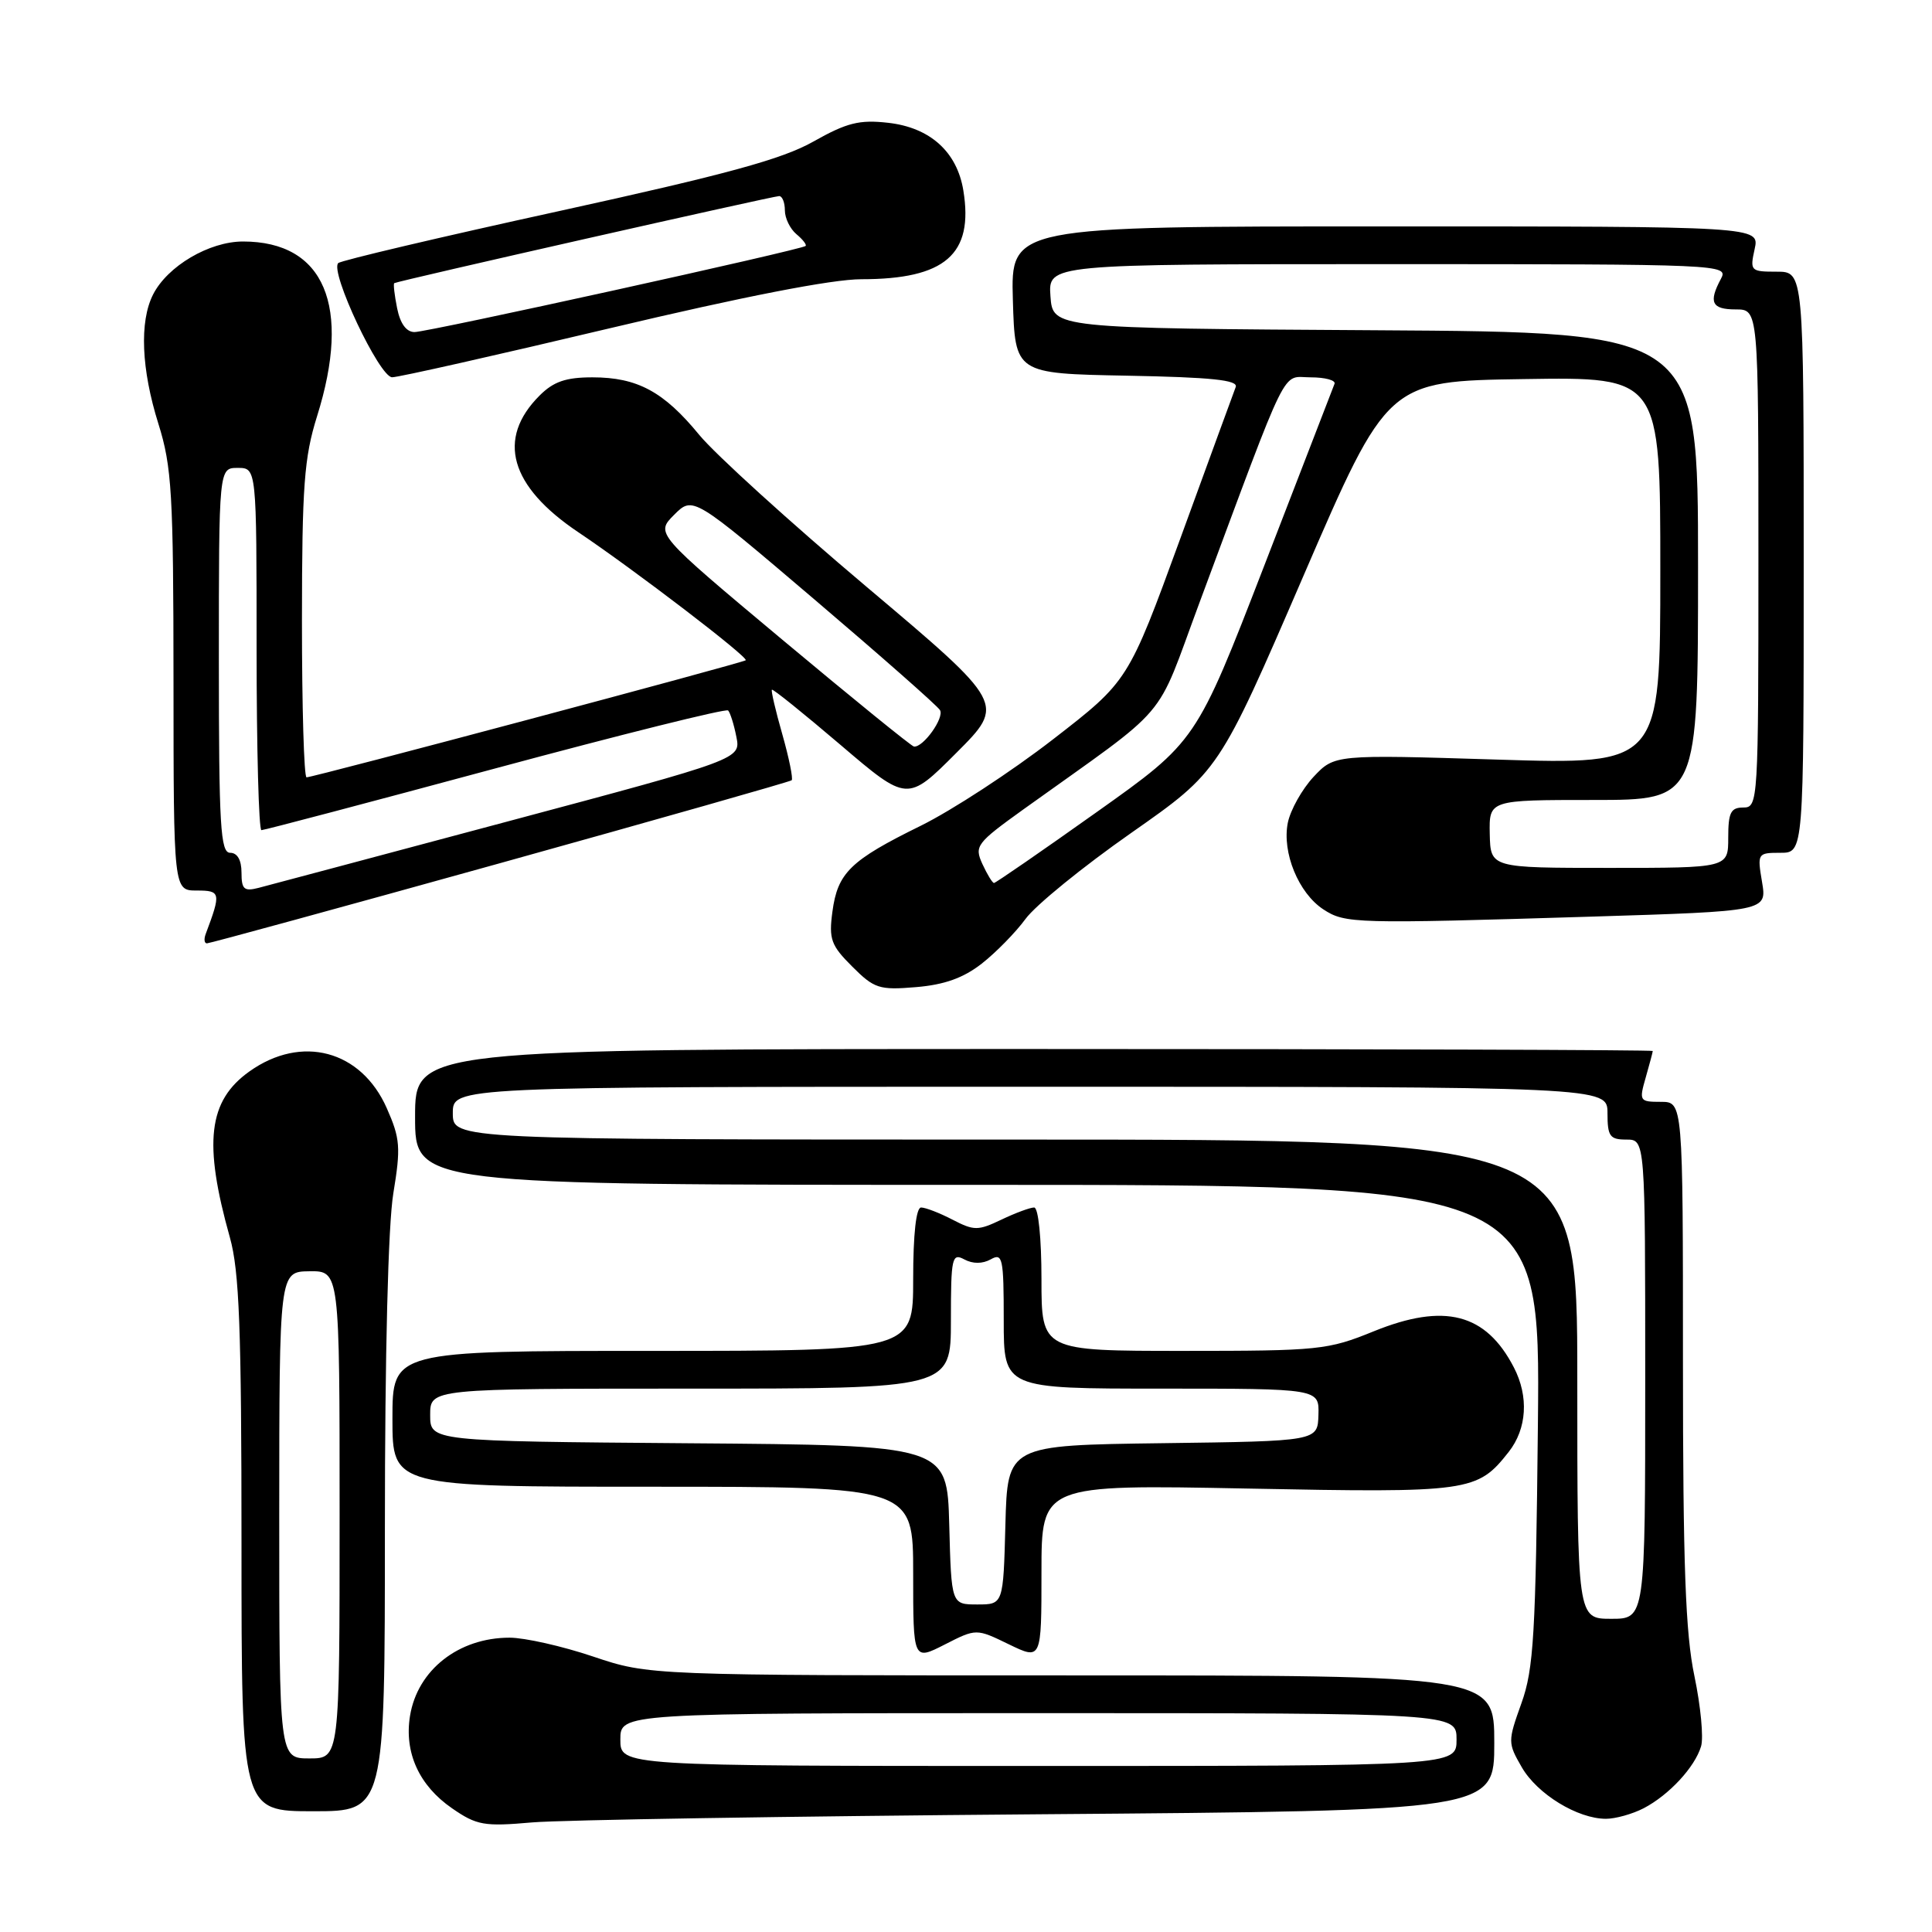 <?xml version="1.0" encoding="UTF-8" standalone="no"?>
<!DOCTYPE svg PUBLIC "-//W3C//DTD SVG 1.1//EN" "http://www.w3.org/Graphics/SVG/1.1/DTD/svg11.dtd" >
<svg xmlns="http://www.w3.org/2000/svg" xmlns:xlink="http://www.w3.org/1999/xlink" version="1.1" viewBox="0 0 256 256">
 <g >
 <path fill="currentColor"
d=" M 137.75 240.40 C 198.00 239.93 198.00 239.93 198.00 230.96 C 198.00 222.00 198.00 222.00 142.02 222.00 C 86.04 222.00 86.04 222.00 78.59 219.50 C 74.50 218.12 69.52 217.00 67.52 217.00 C 60.77 217.00 55.32 221.28 54.33 227.36 C 53.54 232.22 55.53 236.60 59.90 239.61 C 63.17 241.87 64.14 242.04 70.50 241.48 C 74.35 241.15 104.61 240.66 137.75 240.40 Z  M 217.80 239.60 C 221.15 237.85 224.57 234.17 225.40 231.40 C 225.75 230.25 225.35 226.06 224.52 222.09 C 223.33 216.44 223.00 207.39 223.00 180.43 C 223.00 146.00 223.00 146.00 220.07 146.00 C 217.24 146.00 217.17 145.89 218.07 142.76 C 218.58 140.97 219.00 139.40 219.00 139.26 C 219.00 139.12 182.10 139.00 137.00 139.00 C 55.00 139.00 55.00 139.00 55.00 148.00 C 55.00 157.00 55.00 157.00 129.55 157.00 C 204.10 157.00 204.10 157.00 203.78 188.75 C 203.49 216.62 203.23 221.13 201.60 225.68 C 199.78 230.76 199.78 230.94 201.65 234.18 C 203.70 237.73 209.04 241.00 212.80 241.00 C 214.06 241.00 216.31 240.37 217.80 239.60 Z  M 51.00 202.44 C 51.00 179.44 51.43 162.26 52.12 158.11 C 53.12 152.04 53.03 150.86 51.25 146.84 C 47.86 139.16 39.96 137.05 33.05 141.97 C 27.58 145.86 26.93 151.40 30.46 163.97 C 31.71 168.42 32.00 176.01 32.00 204.72 C 32.00 240.00 32.00 240.00 41.50 240.00 C 51.00 240.00 51.00 240.00 51.00 202.44 Z  M 133.68 217.88 C 138.00 219.97 138.00 219.97 138.00 208.34 C 138.00 196.71 138.00 196.71 165.25 197.24 C 194.80 197.82 195.74 197.68 199.91 192.39 C 202.33 189.31 202.59 185.05 200.60 181.20 C 196.89 174.02 191.41 172.60 182.04 176.40 C 175.95 178.88 174.79 179.00 156.83 179.00 C 138.00 179.00 138.00 179.00 138.00 169.50 C 138.00 164.06 137.59 160.00 137.03 160.00 C 136.50 160.00 134.55 160.72 132.69 161.61 C 129.59 163.09 129.07 163.09 126.21 161.61 C 124.50 160.72 122.63 160.00 122.05 160.00 C 121.39 160.00 121.00 163.53 121.00 169.50 C 121.00 179.00 121.00 179.00 86.50 179.00 C 52.00 179.00 52.00 179.00 52.00 188.00 C 52.00 197.00 52.00 197.00 86.50 197.00 C 121.00 197.00 121.00 197.00 121.00 208.52 C 121.00 220.04 121.00 220.04 125.18 217.91 C 129.36 215.78 129.36 215.78 133.68 217.88 Z  M 130.08 127.69 C 131.96 126.22 134.58 123.55 135.89 121.76 C 137.20 119.96 143.51 114.83 149.90 110.36 C 161.52 102.22 161.52 102.22 172.69 76.36 C 183.86 50.50 183.86 50.50 201.93 50.23 C 220.00 49.95 220.00 49.95 220.00 75.64 C 220.00 101.32 220.00 101.32 198.41 100.65 C 176.83 99.98 176.83 99.98 174.04 102.95 C 172.52 104.59 170.99 107.32 170.64 109.03 C 169.86 112.97 172.06 118.33 175.34 120.49 C 178.24 122.39 179.46 122.42 210.82 121.46 C 234.13 120.74 234.13 120.74 233.48 116.87 C 232.84 113.07 232.88 113.00 235.91 113.00 C 239.00 113.00 239.00 113.00 239.00 74.50 C 239.00 36.00 239.00 36.00 235.42 36.00 C 231.96 36.00 231.86 35.90 232.50 33.00 C 233.16 30.00 233.16 30.00 183.54 30.00 C 133.93 30.00 133.93 30.00 134.21 39.75 C 134.50 49.50 134.50 49.50 149.35 49.78 C 160.54 49.99 164.08 50.36 163.74 51.28 C 163.48 51.95 160.18 60.99 156.39 71.38 C 149.50 90.25 149.50 90.25 139.50 97.99 C 134.00 102.25 126.12 107.39 122.00 109.42 C 112.68 114.00 110.99 115.64 110.30 120.80 C 109.81 124.44 110.11 125.27 112.92 128.07 C 115.84 130.99 116.50 131.21 121.37 130.80 C 125.12 130.49 127.65 129.59 130.08 127.69 Z  M 66.28 114.37 C 87.30 108.52 104.68 103.58 104.90 103.39 C 105.11 103.20 104.56 100.47 103.67 97.33 C 102.77 94.19 102.15 91.52 102.28 91.39 C 102.41 91.25 106.50 94.55 111.37 98.70 C 120.23 106.26 120.23 106.26 126.72 99.76 C 133.21 93.27 133.21 93.27 114.84 77.77 C 104.73 69.24 94.75 60.18 92.65 57.62 C 87.95 51.89 84.45 50.00 78.50 50.00 C 74.98 50.00 73.35 50.56 71.50 52.41 C 65.76 58.14 67.55 64.44 76.64 70.53 C 84.02 75.48 99.23 87.11 98.81 87.49 C 98.44 87.83 41.53 103.00 40.62 103.00 C 40.28 103.00 40.01 93.66 40.01 82.25 C 40.02 64.36 40.30 60.63 42.01 55.16 C 46.60 40.54 42.98 32.00 32.20 32.00 C 27.72 32.00 22.19 35.26 20.28 39.03 C 18.46 42.62 18.72 48.93 20.99 56.16 C 22.77 61.84 22.98 65.38 22.99 90.25 C 23.00 118.00 23.00 118.00 26.07 118.00 C 29.25 118.00 29.31 118.29 27.26 123.75 C 27.00 124.44 27.07 125.00 27.42 125.00 C 27.77 125.00 45.25 120.22 66.28 114.37 Z  M 80.83 43.49 C 98.51 39.29 110.27 37.00 114.12 37.00 C 125.24 37.00 129.03 33.71 127.65 25.25 C 126.82 20.12 123.24 16.89 117.67 16.27 C 113.87 15.84 112.21 16.26 107.79 18.75 C 103.63 21.10 96.33 23.09 73.99 27.99 C 58.32 31.42 45.20 34.51 44.82 34.86 C 43.66 35.96 50.28 50.00 51.96 49.99 C 52.81 49.99 65.80 47.06 80.83 43.49 Z  M 82.20 230.50 C 82.20 227.00 82.20 227.00 137.60 227.00 C 193.00 227.00 193.00 227.00 193.00 230.50 C 193.00 234.00 193.00 234.00 137.60 234.00 C 82.20 234.00 82.20 234.00 82.20 230.50 Z  M 209.00 182.75 C 209.00 151.00 209.00 151.00 134.50 151.00 C 60.00 151.00 60.00 151.00 60.00 147.50 C 60.00 144.00 60.00 144.00 136.50 144.00 C 213.00 144.00 213.00 144.00 213.00 147.50 C 213.00 150.57 213.31 151.00 215.50 151.00 C 218.00 151.00 218.00 151.00 218.00 182.75 C 218.00 214.50 218.00 214.50 213.50 214.50 C 209.00 214.50 209.00 214.50 209.00 182.75 Z  M 37.00 200.75 C 37.01 168.50 37.01 168.50 41.00 168.45 C 45.00 168.40 45.00 168.40 45.00 200.70 C 45.00 233.00 45.00 233.00 41.00 233.00 C 37.00 233.00 37.00 233.00 37.00 200.75 Z  M 125.78 202.05 C 125.50 191.50 125.50 191.50 91.25 191.24 C 57.00 190.97 57.00 190.97 57.00 187.49 C 57.00 184.00 57.00 184.00 91.50 184.00 C 126.00 184.00 126.00 184.00 126.00 174.96 C 126.00 166.62 126.14 166.00 127.78 166.88 C 128.90 167.48 130.18 167.48 131.28 166.87 C 132.85 165.98 133.00 166.68 133.00 174.95 C 133.00 184.00 133.00 184.00 153.90 184.00 C 174.80 184.00 174.80 184.00 174.70 187.48 C 174.60 190.96 174.60 190.96 154.05 191.23 C 133.50 191.50 133.50 191.50 133.22 202.05 C 132.94 212.60 132.94 212.60 129.50 212.60 C 126.06 212.60 126.06 212.60 125.78 202.05 Z  M 130.17 114.48 C 129.09 112.10 129.37 111.73 135.63 107.23 C 155.50 92.99 152.92 96.02 158.92 79.90 C 171.02 47.37 169.73 50.00 173.67 50.00 C 175.59 50.00 177.02 50.39 176.83 50.86 C 176.65 51.33 172.45 62.19 167.51 74.98 C 158.51 98.24 158.51 98.24 145.30 107.62 C 138.04 112.78 131.92 117.00 131.71 117.00 C 131.50 117.00 130.81 115.87 130.17 114.48 Z  M 197.40 110.50 C 197.31 106.00 197.31 106.00 211.15 106.00 C 225.00 106.00 225.00 106.00 225.00 75.01 C 225.00 44.02 225.00 44.02 182.25 43.76 C 139.50 43.50 139.50 43.50 139.19 39.25 C 138.89 35.00 138.89 35.00 183.98 35.00 C 228.25 35.00 229.05 35.04 228.04 36.93 C 226.36 40.06 226.81 41.00 230.00 41.00 C 233.00 41.00 233.00 41.00 233.00 74.00 C 233.00 106.33 232.96 107.00 231.00 107.00 C 229.33 107.00 229.00 107.67 229.00 111.00 C 229.00 115.00 229.00 115.00 213.25 115.00 C 197.50 115.00 197.50 115.00 197.40 110.50 Z  M 32.00 115.62 C 32.00 113.96 31.45 113.00 30.50 113.00 C 29.21 113.00 29.00 109.50 29.00 87.50 C 29.00 62.00 29.00 62.00 31.50 62.00 C 34.00 62.00 34.00 62.00 34.00 86.00 C 34.00 99.20 34.29 110.00 34.64 110.00 C 35.00 110.00 48.94 106.32 65.63 101.82 C 82.32 97.32 96.20 93.86 96.48 94.14 C 96.75 94.42 97.25 95.98 97.57 97.62 C 98.17 100.59 98.17 100.59 67.33 108.83 C 50.38 113.36 35.49 117.33 34.25 117.65 C 32.34 118.14 32.00 117.84 32.00 115.62 Z  M 103.67 84.77 C 86.85 70.70 86.85 70.70 89.33 68.21 C 91.82 65.73 91.82 65.73 107.87 79.39 C 116.69 86.90 124.20 93.51 124.55 94.09 C 125.17 95.09 122.32 99.08 121.10 98.92 C 120.77 98.88 112.93 92.51 103.67 84.77 Z  M 52.62 40.84 C 52.27 39.10 52.10 37.61 52.24 37.52 C 52.71 37.22 102.49 25.97 103.25 25.98 C 103.66 25.99 104.00 26.84 104.00 27.88 C 104.00 28.91 104.69 30.32 105.52 31.02 C 106.36 31.72 106.91 32.42 106.75 32.59 C 106.24 33.09 56.72 44.00 54.93 44.00 C 53.84 44.00 53.03 42.88 52.62 40.84 Z "/>
</g>
</svg>